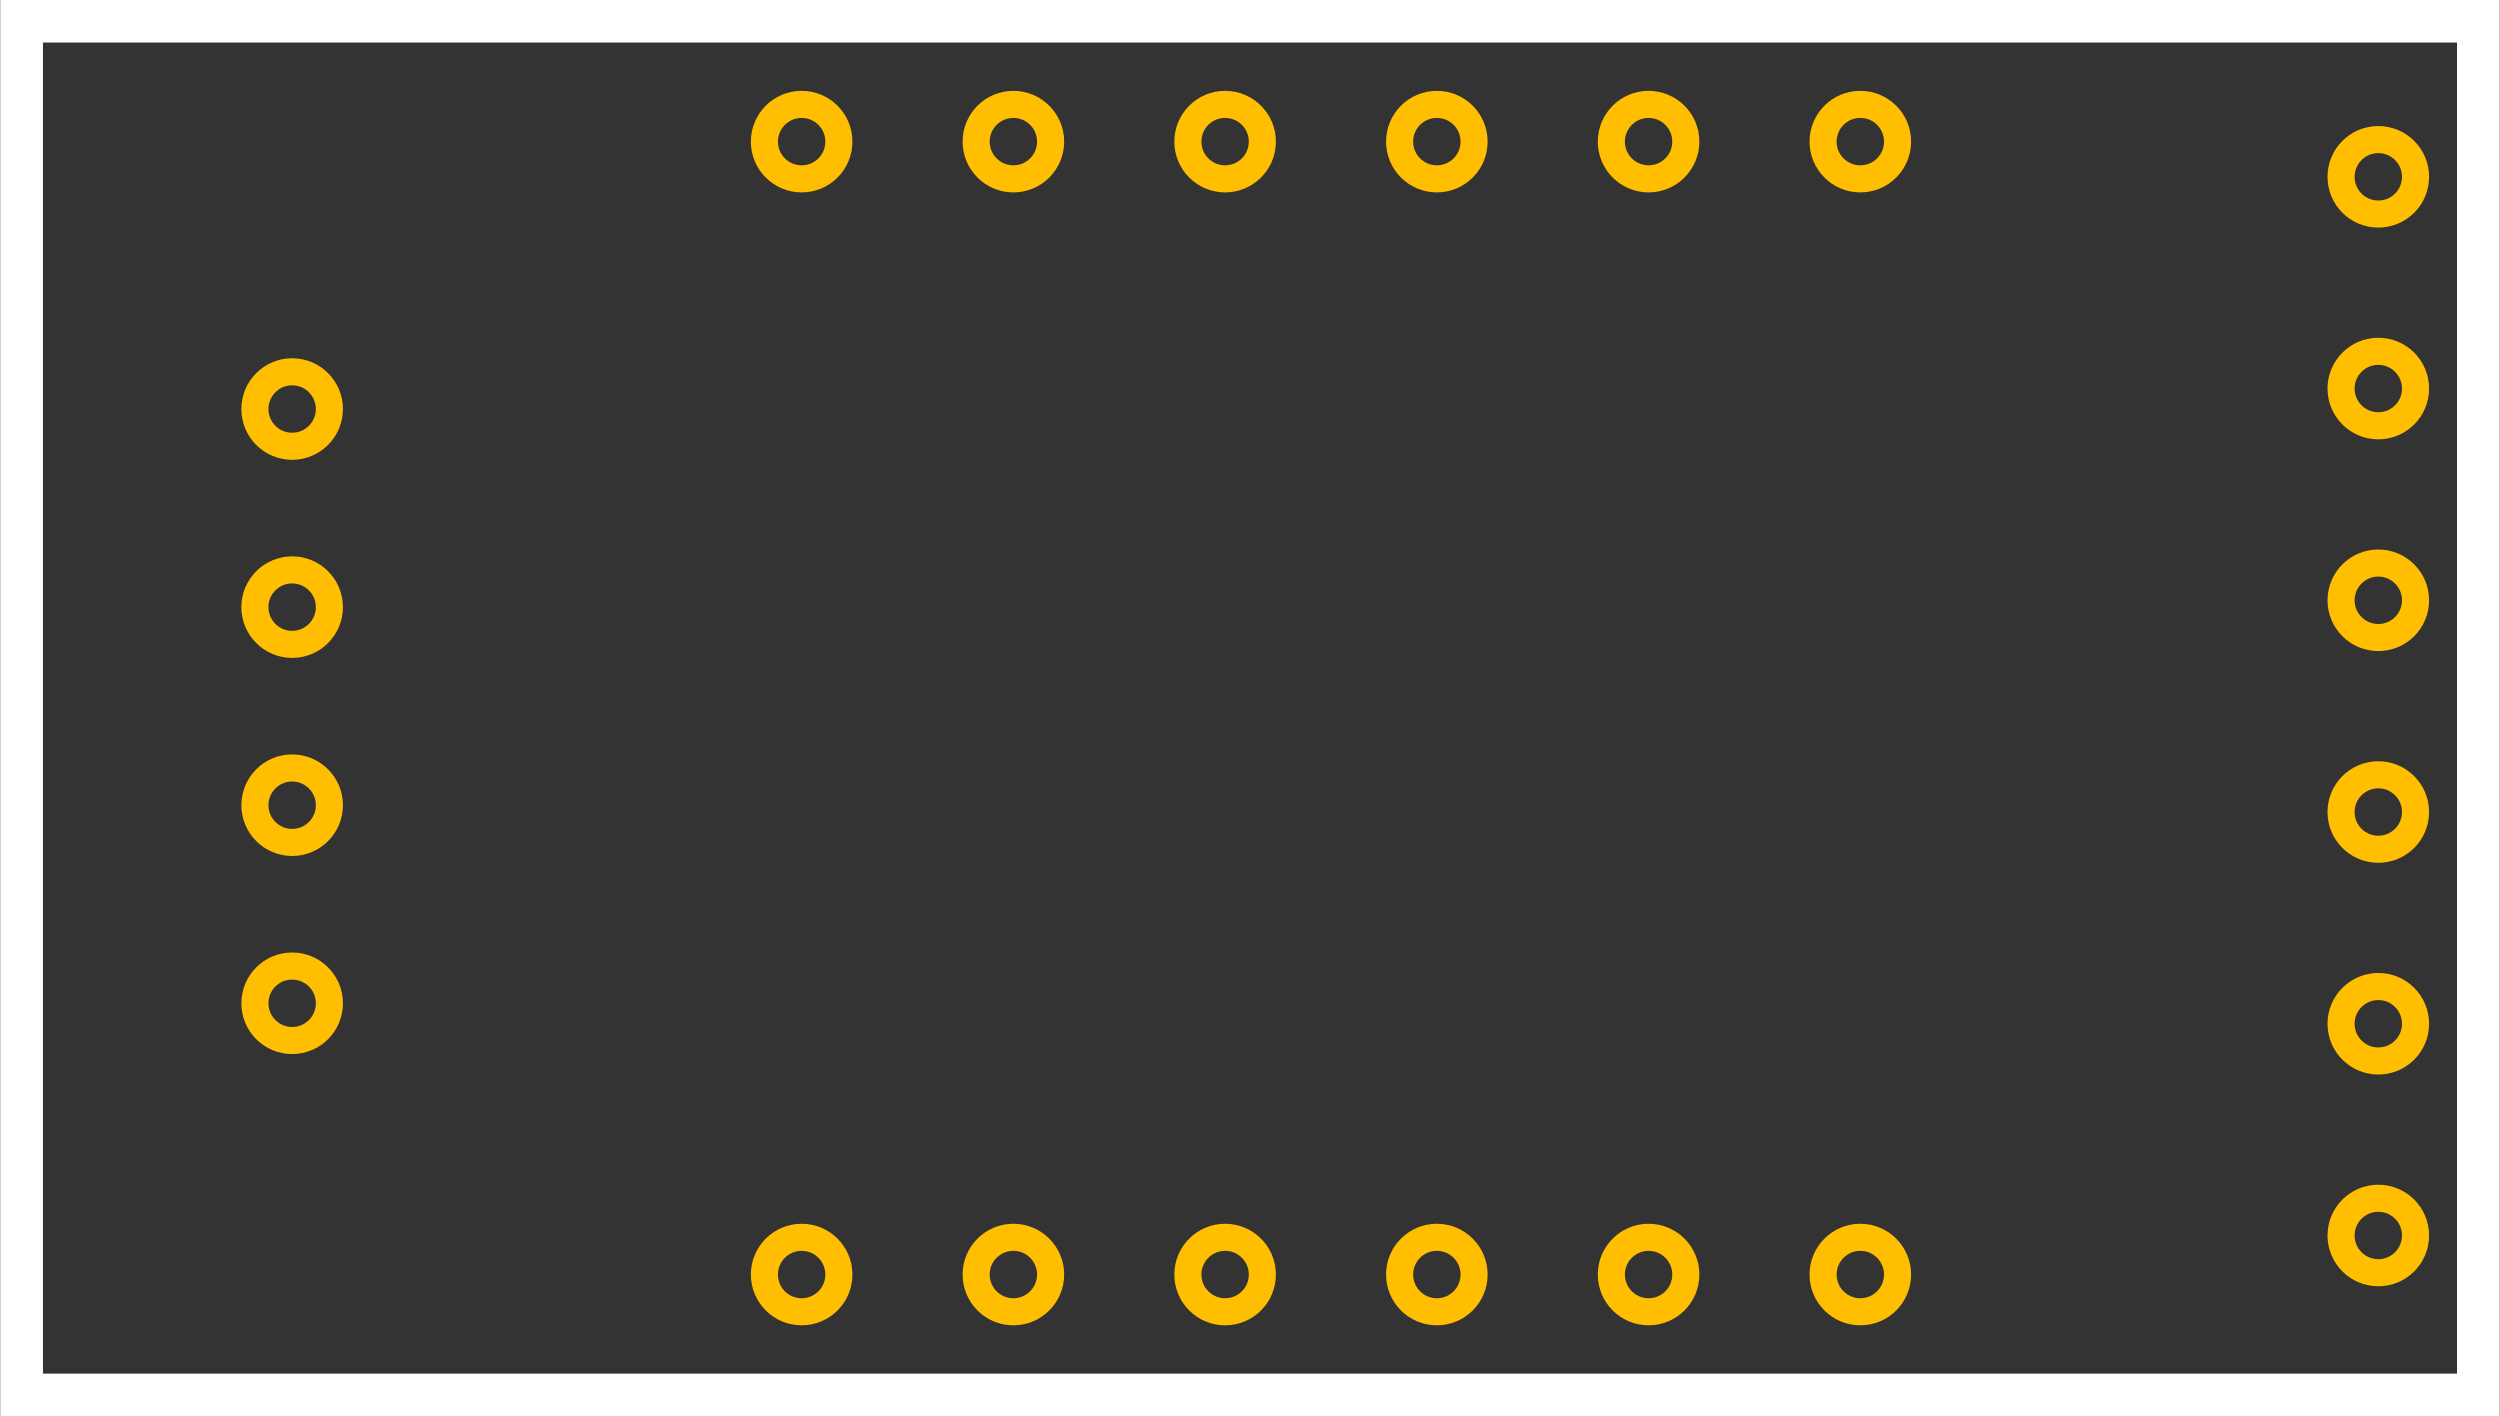 <?xml version="1.0" encoding="UTF-8" standalone="no"?>
<!-- Created with Inkscape (http://www.inkscape.org/) -->

<svg
   xmlns:osb="http://www.openswatchbook.org/uri/2009/osb"
   xmlns:dc="http://purl.org/dc/elements/1.1/"
   xmlns:cc="http://creativecommons.org/ns#"
   xmlns:rdf="http://www.w3.org/1999/02/22-rdf-syntax-ns#"
   xmlns:svg="http://www.w3.org/2000/svg"
   xmlns="http://www.w3.org/2000/svg"
   xmlns:sodipodi="http://sodipodi.sourceforge.net/DTD/sodipodi-0.dtd"
   xmlns:inkscape="http://www.inkscape.org/namespaces/inkscape"
   width="1.181in"
   height="0.669in"
   viewBox="0 0 106.299 60.236"
   id="svg2"
   version="1.1"
   inkscape:version="0.91 r13725"
   sodipodi:docname="CNT-003_CP1204_USB-to-Serial_pcb.svg">
  <rect x="0" y="0" width="106.299" height="60.236" fill="#333333" stroke="none"/>
  <defs
     id="defs4">
    <linearGradient
       id="linearGradient10659"
       osb:paint="solid">
      <stop
         style="stop-color:#000000;stop-opacity:1;"
         offset="0"
         id="stop10661" />
    </linearGradient>
    <linearGradient
       id="linearGradient9756"
       osb:paint="solid">
      <stop
         style="stop-color:#b3b3b3;stop-opacity:1;"
         offset="0"
         id="stop9758" />
    </linearGradient>
    <linearGradient
       id="linearGradient9250"
       osb:paint="solid">
      <stop
         style="stop-color:#1e1e1e;stop-opacity:1;"
         offset="0"
         id="stop9252" />
    </linearGradient>
  </defs>
  <sodipodi:namedview
     id="base"
     pagecolor="#ffffff"
     bordercolor="#666666"
     borderopacity="1.0"
     inkscape:pageopacity="0.0"
     inkscape:pageshadow="2"
     inkscape:zoom="8"
     inkscape:cx="46.528481"
     inkscape:cy="22.458726"
     inkscape:document-units="px"
     inkscape:current-layer="layer1"
     showgrid="false"
     inkscape:window-width="1920"
     inkscape:window-height="1027"
     inkscape:window-x="1272"
     inkscape:window-y="-8"
     inkscape:window-maximized="1"
     showborder="true"
     borderlayer="false"
     inkscape:showpageshadow="false"
     fit-margin-top="0"
     fit-margin-left="0"
     fit-margin-right="0"
     fit-margin-bottom="0"
     units="in" />
  <g
     inkscape:groupmode="layer"
     id="layer11"
     inkscape:label="breadboard"
     transform="translate(-53.15,-7.9173986e-8)">
    <g
       inkscape:label="copper"
       inkscape:groupmode="layer"
       id="layer1"
       transform="translate(3.8146973e-6,-992.126)"
       style="display:inline">
      <rect
         style="opacity:1;fill:none;fill-opacity:1;fill-rule:evenodd;stroke:#ffffff;stroke-width:1.809;stroke-linejoin:miter;stroke-miterlimit:4;stroke-dasharray:none;stroke-opacity:1"
         id="silkscreen"
         width="104.49"
         height="58.427"
         x="54.054"
         y="993.03" />
      <g
         id="copper1">
        <g
           transform="translate(-1.485,994.808)"
           id="copper0">
          <circle
             style="fill:none;stroke:#ffbf00;stroke-width:1.152"
             id="connector11pin-5"
             cx="3.342"
             cy="-133.744"
             r="1.584"
             transform="matrix(0,1,-1,0,0,0)" />
          <circle
             style="fill:none;stroke:#ffbf00;stroke-width:1.152"
             id="connector10pin-1"
             cx="3.342"
             cy="-124.738"
             r="1.584"
             transform="matrix(0,1,-1,0,0,0)" />
          <circle
             style="fill:none;stroke:#ffbf00;stroke-width:1.152"
             id="connector9pin-8"
             cx="3.342"
             cy="-115.732"
             r="1.584"
             transform="matrix(0,1,-1,0,0,0)" />
          <circle
             style="fill:none;stroke:#ffbf00;stroke-width:1.152"
             id="connector8pin-2"
             cx="3.342"
             cy="-106.726"
             r="1.584"
             transform="matrix(0,1,-1,0,0,0)" />
          <circle
             style="fill:none;stroke:#ffbf00;stroke-width:1.152"
             id="connector7pin-2"
             cx="3.342"
             cy="-97.72"
             r="1.584"
             transform="matrix(0,1,-1,0,0,0)" />
          <circle
             style="fill:none;stroke:#ffbf00;stroke-width:1.152"
             id="connector6pin-1"
             cx="3.342"
             cy="-88.714"
             r="1.584"
             transform="matrix(0,1,-1,0,0,0)" />
          <circle
             style="fill:none;stroke:#ffbf00;stroke-width:1.152"
             id="connector17pin-7"
             cx="51.53"
             cy="-133.744"
             r="1.584"
             transform="matrix(0,1,-1,0,0,0)" />
          <circle
             style="fill:none;stroke:#ffbf00;stroke-width:1.152"
             id="connector16pin-3"
             cx="51.53"
             cy="-124.738"
             r="1.584"
             transform="matrix(0,1,-1,0,0,0)" />
          <circle
             style="fill:none;stroke:#ffbf00;stroke-width:1.152"
             id="connector15pin-1"
             cx="51.53"
             cy="-115.732"
             r="1.584"
             transform="matrix(0,1,-1,0,0,0)" />
          <circle
             style="fill:none;stroke:#ffbf00;stroke-width:1.152"
             id="connector14pin-1"
             cx="51.53"
             cy="-106.726"
             r="1.584"
             transform="matrix(0,1,-1,0,0,0)" />
          <circle
             style="fill:none;stroke:#ffbf00;stroke-width:1.152"
             id="connector13pin-3"
             cx="51.53"
             cy="-97.72"
             r="1.584"
             transform="matrix(0,1,-1,0,0,0)" />
          <circle
             style="fill:none;stroke:#ffbf00;stroke-width:1.152"
             id="connector12pin-6"
             cx="51.53"
             cy="-88.714"
             r="1.584"
             transform="matrix(0,1,-1,0,0,0)" />
          <circle
             style="fill:none;stroke:#ffbf00;stroke-width:1.152"
             id="connector5pin-3"
             cx="-155.776"
             cy="-49.869"
             r="1.584"
             transform="scale(-1,-1)" />
          <circle
             style="fill:none;stroke:#ffbf00;stroke-width:1.152"
             id="connector4pin-7"
             cx="-155.776"
             cy="-40.863"
             r="1.584"
             transform="scale(-1,-1)"
             inkscape:label="#connector4pin" />
          <circle
             style="fill:none;stroke:#ffbf00;stroke-width:1.152"
             id="connector3pin-0"
             cx="-155.776"
             cy="-31.857"
             r="1.584"
             transform="scale(-1,-1)"
             inkscape:label="#connector3pin" />
          <circle
             style="fill:none;stroke:#ffbf00;stroke-width:1.152"
             id="connector2pin-7"
             cx="-155.776"
             cy="-22.851"
             r="1.584"
             transform="scale(-1,-1)"
             inkscape:label="#connector2pin" />
          <circle
             style="fill:none;stroke:#ffbf00;stroke-width:1.152"
             id="connector1pin-2"
             cx="-155.776"
             cy="-13.845"
             r="1.584"
             transform="scale(-1,-1)"
             inkscape:label="#connector1pin" />
          <circle
             style="fill:none;stroke:#ffbf00;stroke-width:1.152"
             id="connector0pin-2"
             cx="-155.776"
             cy="-4.839"
             r="1.584"
             transform="scale(-1,-1)"
             inkscape:label="#connector0pin" />
          <circle
             style="fill:none;stroke:#ffbf00;stroke-width:1.152"
             id="connector21pin-1"
             cx="-67.043"
             cy="-39.992"
             r="1.584"
             transform="scale(-1,-1)" />
          <circle
             style="fill:none;stroke:#ffbf00;stroke-width:1.152"
             id="connector20pin-4"
             cx="-67.043"
             cy="-31.567"
             r="1.584"
             transform="scale(-1,-1)" />
          <circle
             style="fill:none;stroke:#ffbf00;stroke-width:1.152"
             id="connector19pin-3"
             cx="-67.043"
             cy="-23.142"
             r="1.584"
             transform="scale(-1,-1)"
             inkscape:label="#cconnector19pin" />
          <circle
             style="fill:none;stroke:#ffbf00;stroke-width:1.152"
             id="connector18pin-1"
             cx="-67.043"
             cy="-14.716"
             r="1.584"
             transform="scale(-1,-1)" />
        </g>
      </g>
    </g>
  </g>
</svg>
